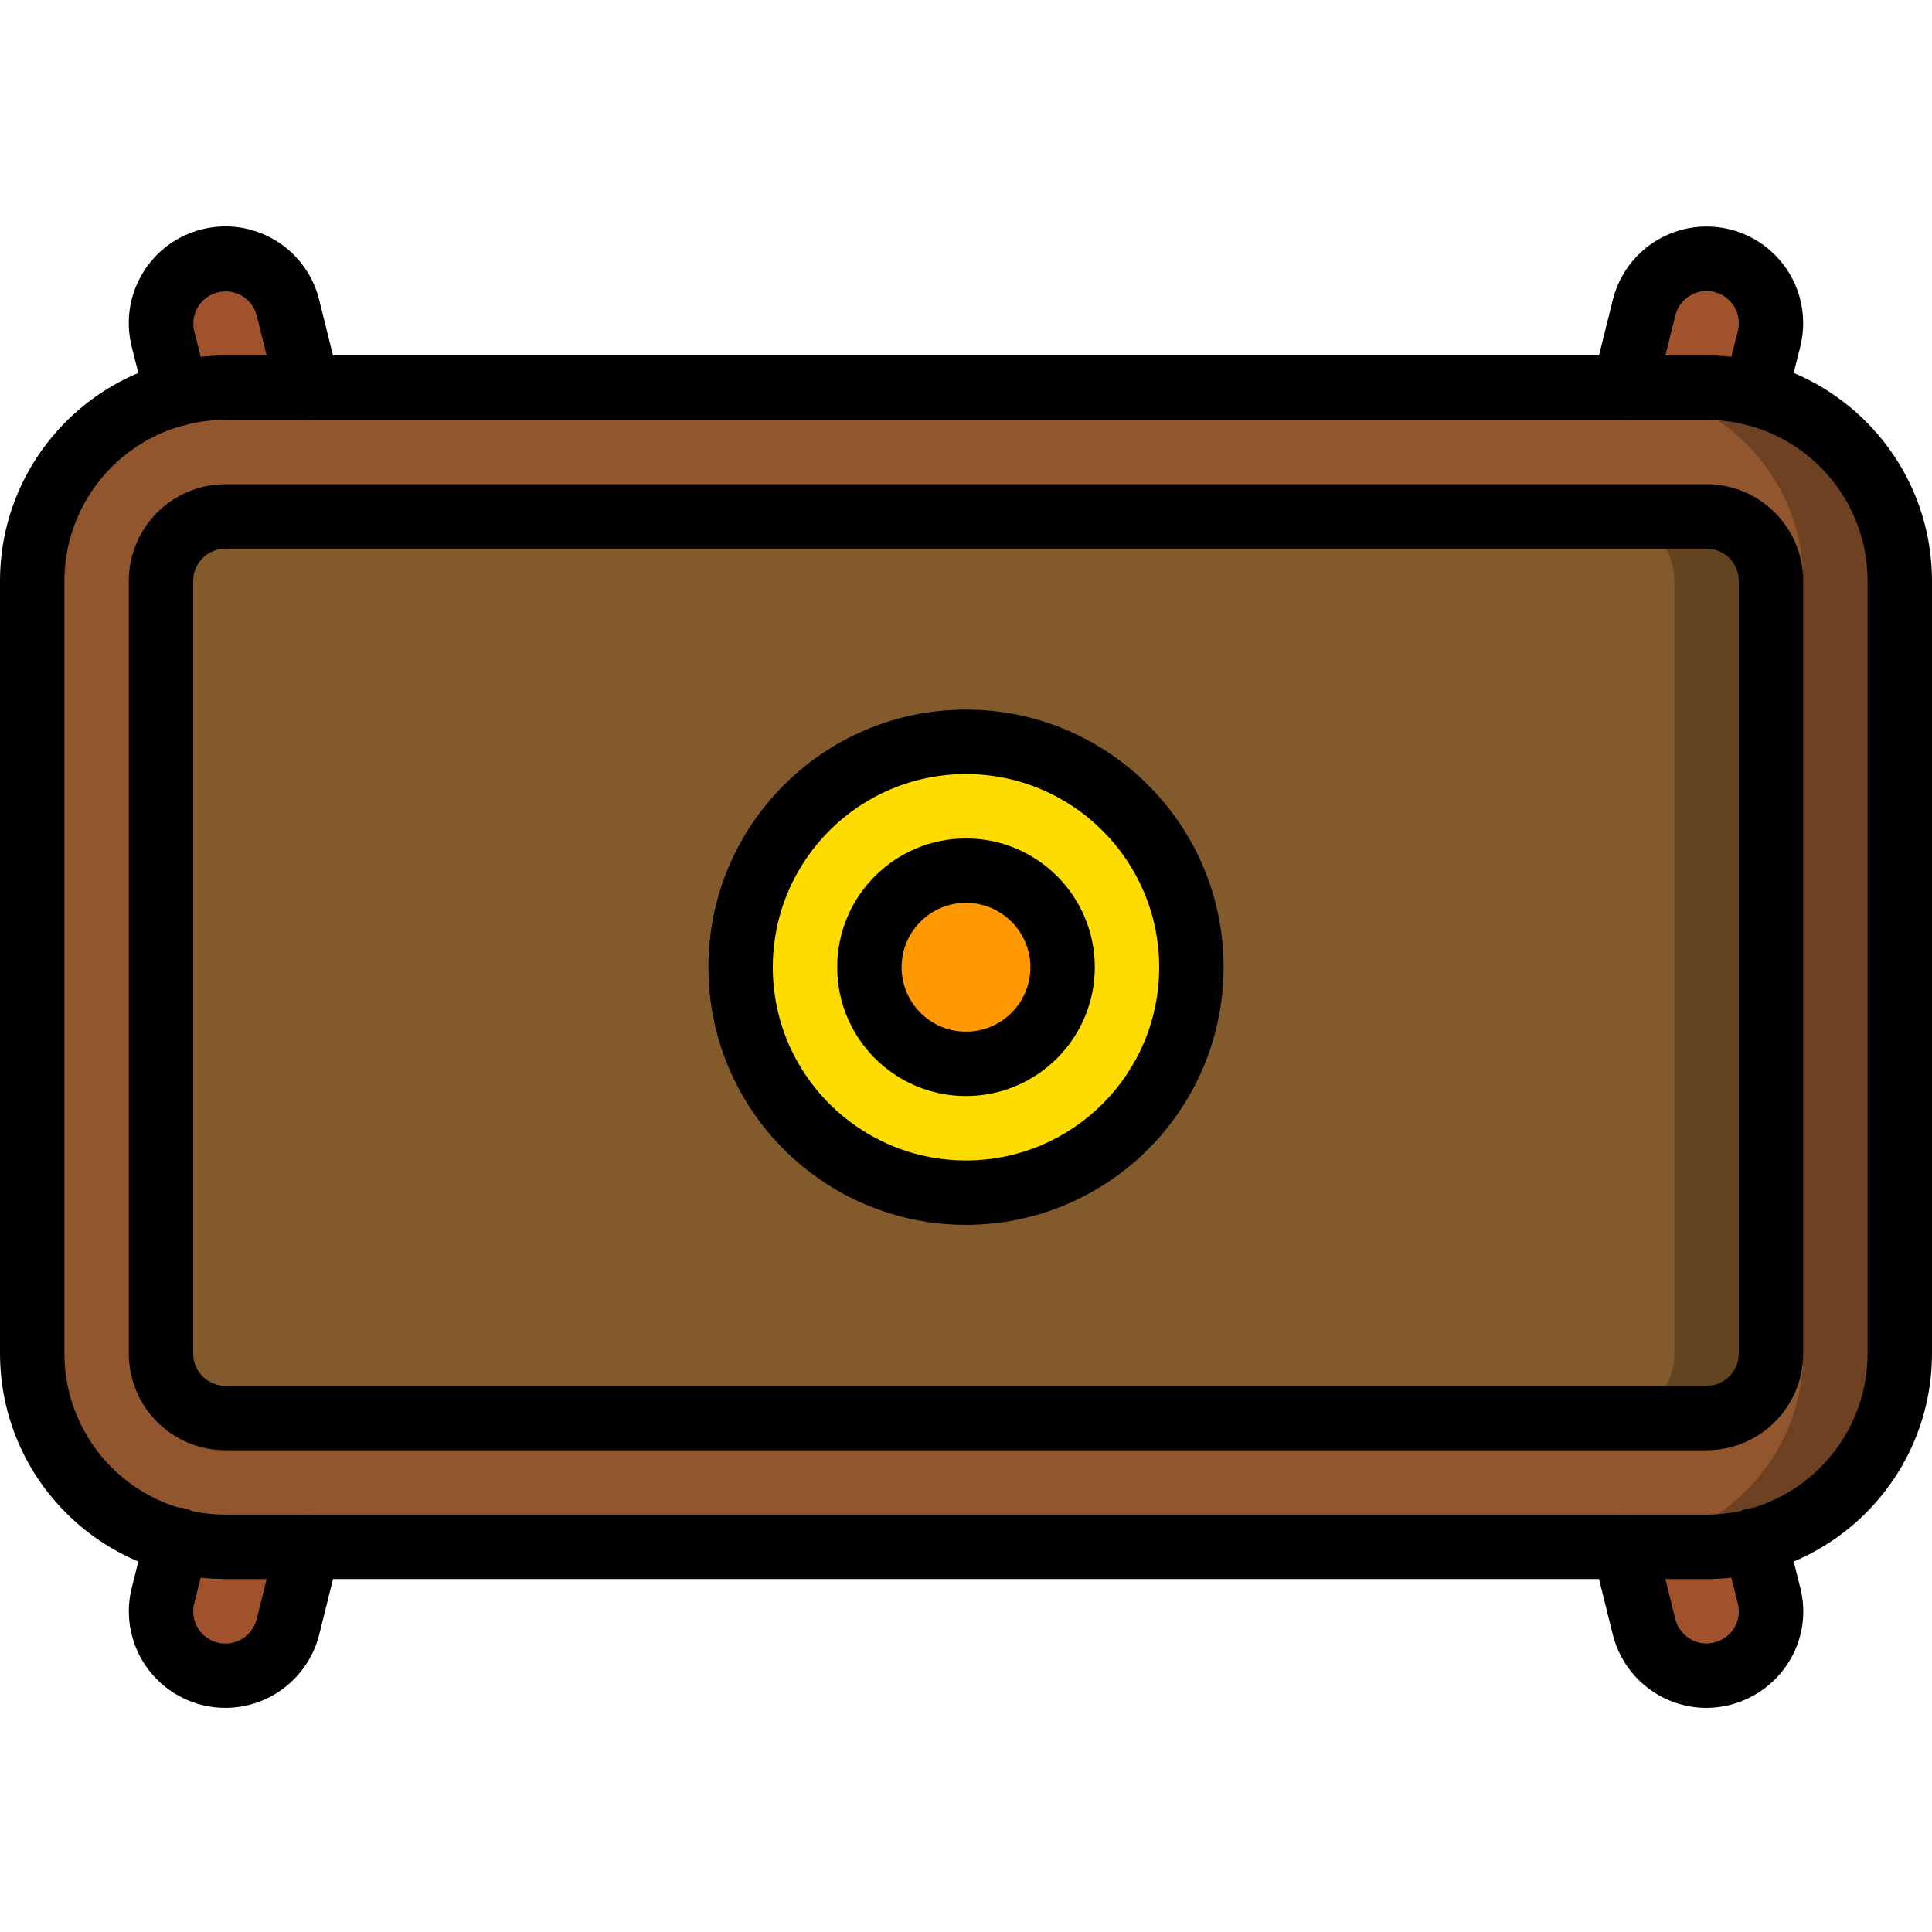 <svg height="512pt" viewBox="0 -60 512 512" width="512pt" xmlns="http://www.w3.org/2000/svg"><path d="m81.578 349.926-5.289 21.25c-2.414 8.992-11.59 14.391-20.625 12.133-9.031-2.258-14.59-11.34-12.484-20.41l3.668-14.68v-303.785l-3.668-14.676c-2.105-9.07 3.453-18.156 12.484-20.414 9.035-2.258 18.211 3.141 20.625 12.137l5.289 21.246zm0 0" fill="#a0522d"/><path d="m430.422 349.926 5.289 21.25c2.414 8.992 11.59 14.391 20.625 12.133 9.031-2.258 14.59-11.34 12.484-20.41l-3.668-14.68v-303.785l3.668-14.676c2.105-9.07-3.453-18.156-12.484-20.414-9.035-2.258-18.211 3.141-20.625 12.137l-5.289 21.246zm0 0" fill="#a0522d"/><path d="m59.734 42.727h392.531c28.277 0 51.199 22.922 51.199 51.199v204.801c0 28.277-22.922 51.199-51.199 51.199h-392.531c-28.277 0-51.199-22.922-51.199-51.199v-204.801c0-28.277 22.922-51.199 51.199-51.199zm0 0" fill="#6d4122"/><path d="m59.734 42.727h366.934c28.277 0 51.199 22.922 51.199 51.199v204.801c0 28.277-22.922 51.199-51.199 51.199h-366.934c-28.277 0-51.199-22.922-51.199-51.199v-204.801c0-28.277 22.922-51.199 51.199-51.199zm0 0" fill="#91562d"/><path d="m59.734 76.859h392.531c9.426 0 17.066 7.641 17.066 17.066v204.801c0 9.426-7.641 17.066-17.066 17.066h-392.531c-9.426 0-17.066-7.641-17.066-17.066v-204.801c0-9.426 7.641-17.066 17.066-17.066zm0 0" fill="#624421"/><path d="m59.734 76.859h366.934c9.426 0 17.066 7.641 17.066 17.066v204.801c0 9.426-7.641 17.066-17.066 17.066h-366.934c-9.426 0-17.066-7.641-17.066-17.066v-204.801c0-9.426 7.641-17.066 17.066-17.066zm0 0" fill="#825a2c"/><path d="m315.734 196.328c0 32.988-26.746 59.73-59.734 59.73s-59.734-26.742-59.734-59.73c0-32.992 26.746-59.734 59.734-59.734s59.734 26.742 59.734 59.734zm0 0" fill="#ffdc00"/><path d="m281.602 196.328c0 14.137-11.465 25.598-25.602 25.598s-25.602-11.461-25.602-25.598c0-14.141 11.465-25.602 25.602-25.602s25.602 11.461 25.602 25.602zm0 0" fill="#ff9801"/><path d="m452.266 358.461h-392.531c-32.977-.039-59.695-26.758-59.734-59.734v-204.801c.039-32.973 26.758-59.695 59.734-59.73h392.531c32.977.035 59.695 26.758 59.734 59.73v204.801c-.039 32.977-26.758 59.695-59.734 59.734zm-392.531-307.199c-23.555.027-42.641 19.113-42.668 42.664v204.801c.027 23.555 19.113 42.641 42.668 42.668h392.531c23.555-.027 42.641-19.113 42.668-42.668v-204.801c-.027-23.551-19.113-42.637-42.668-42.664zm0 0"/><path d="m452.266 324.328h-392.531c-14.133-.016-25.586-11.469-25.602-25.602v-204.801c.016-14.129 11.469-25.582 25.602-25.598h392.531c14.133.016 25.586 11.469 25.602 25.598v204.801c-.016 14.133-11.469 25.586-25.602 25.602zm-392.531-238.934c-4.711.004-8.531 3.82-8.535 8.531v204.801c.004 4.711 3.824 8.531 8.535 8.535h392.531c4.711-.004 8.531-3.824 8.535-8.535v-204.801c-.004-4.711-3.824-8.527-8.535-8.531zm0 0"/><path d="m46.844 52.969c-3.914-.004-7.324-2.668-8.27-6.465l-3.676-14.676c-3.434-13.715 4.898-27.617 18.613-31.055 13.715-3.438 27.617 4.898 31.055 18.613l5.289 21.281c1.137 4.574-1.648 9.207-6.223 10.344-4.578 1.137-9.207-1.652-10.344-6.227l-5.277-21.25c-1.211-4.492-5.797-7.184-10.309-6.055-4.512 1.125-7.293 5.66-6.246 10.191l3.668 14.691c1.145 4.57-1.633 9.199-6.199 10.348-.684.168-1.383.254-2.082.258zm0 0"/><path d="m465.156 52.969c-2.629.004-5.113-1.207-6.734-3.277-1.617-2.074-2.188-4.777-1.547-7.328l3.676-14.68c.555-2.164.215-4.465-.934-6.383-1.18-1.965-3.098-3.375-5.324-3.914-2.168-.562-4.469-.227-6.383.934-1.961 1.152-3.375 3.043-3.926 5.25l-5.277 21.215c-.734 2.961-2.992 5.301-5.922 6.145-2.934.844-6.09.059-8.285-2.059-2.195-2.117-3.094-5.242-2.359-8.203l5.285-21.246c2.219-8.875 9-15.891 17.797-18.406 8.793-2.516 18.258-.148 24.836 6.211 6.574 6.355 9.258 15.738 7.039 24.613l-3.668 14.668c-.949 3.793-4.359 6.457-8.273 6.461zm0 0"/><path d="m59.727 392.602c-7.879-.004-15.316-3.633-20.164-9.84-4.848-6.211-6.566-14.305-4.66-21.945l3.676-14.668c.672-3.027 2.938-5.453 5.91-6.328 2.977-.879 6.195-.074 8.402 2.102 2.211 2.176 3.066 5.379 2.238 8.367l-3.676 14.68c-1.137 4.574 1.648 9.203 6.223 10.34 4.574 1.137 9.207-1.648 10.344-6.227l5.273-21.215c1.137-4.574 5.766-7.363 10.344-6.227 4.574 1.137 7.359 5.77 6.223 10.344l-5.281 21.246c-2.887 11.379-13.117 19.352-24.852 19.371zm0 0"/><path d="m452.191 392.609c-11.695-.047-21.879-8-24.758-19.34l-5.289-21.285c-1.137-4.574 1.648-9.203 6.223-10.34 4.578-1.137 9.207 1.648 10.344 6.223l5.285 21.25c.555 2.191 1.965 4.07 3.914 5.219 1.906 1.152 4.195 1.492 6.352.938 2.238-.535 4.172-1.953 5.355-3.926 1.152-1.914 1.488-4.207.934-6.371l-3.676-14.688c-.789-2.973.086-6.141 2.285-8.293 2.203-2.148 5.391-2.945 8.348-2.086 2.953.859 5.215 3.242 5.922 6.238l3.676 14.676c1.672 6.555.648 13.504-2.844 19.293-4.668 7.734-13.035 12.469-22.066 12.492zm0 0"/><path d="m256 264.594c-37.703 0-68.266-30.562-68.266-68.266s30.562-68.27 68.266-68.27 68.266 30.566 68.266 68.27c-.043 37.684-30.582 68.223-68.266 68.266zm0-119.465c-28.277 0-51.199 22.922-51.199 51.199s22.922 51.199 51.199 51.199 51.199-22.922 51.199-51.199c-.031-28.266-22.934-51.168-51.199-51.199zm0 0"/><path d="m256 230.461c-18.852 0-34.133-15.281-34.133-34.133s15.281-34.133 34.133-34.133 34.133 15.281 34.133 34.133c-.02 18.844-15.289 34.113-34.133 34.133zm0-51.199c-9.426 0-17.066 7.641-17.066 17.066s7.641 17.066 17.066 17.066 17.066-7.641 17.066-17.066c-.012-9.422-7.645-17.059-17.066-17.066zm0 0"/></svg>